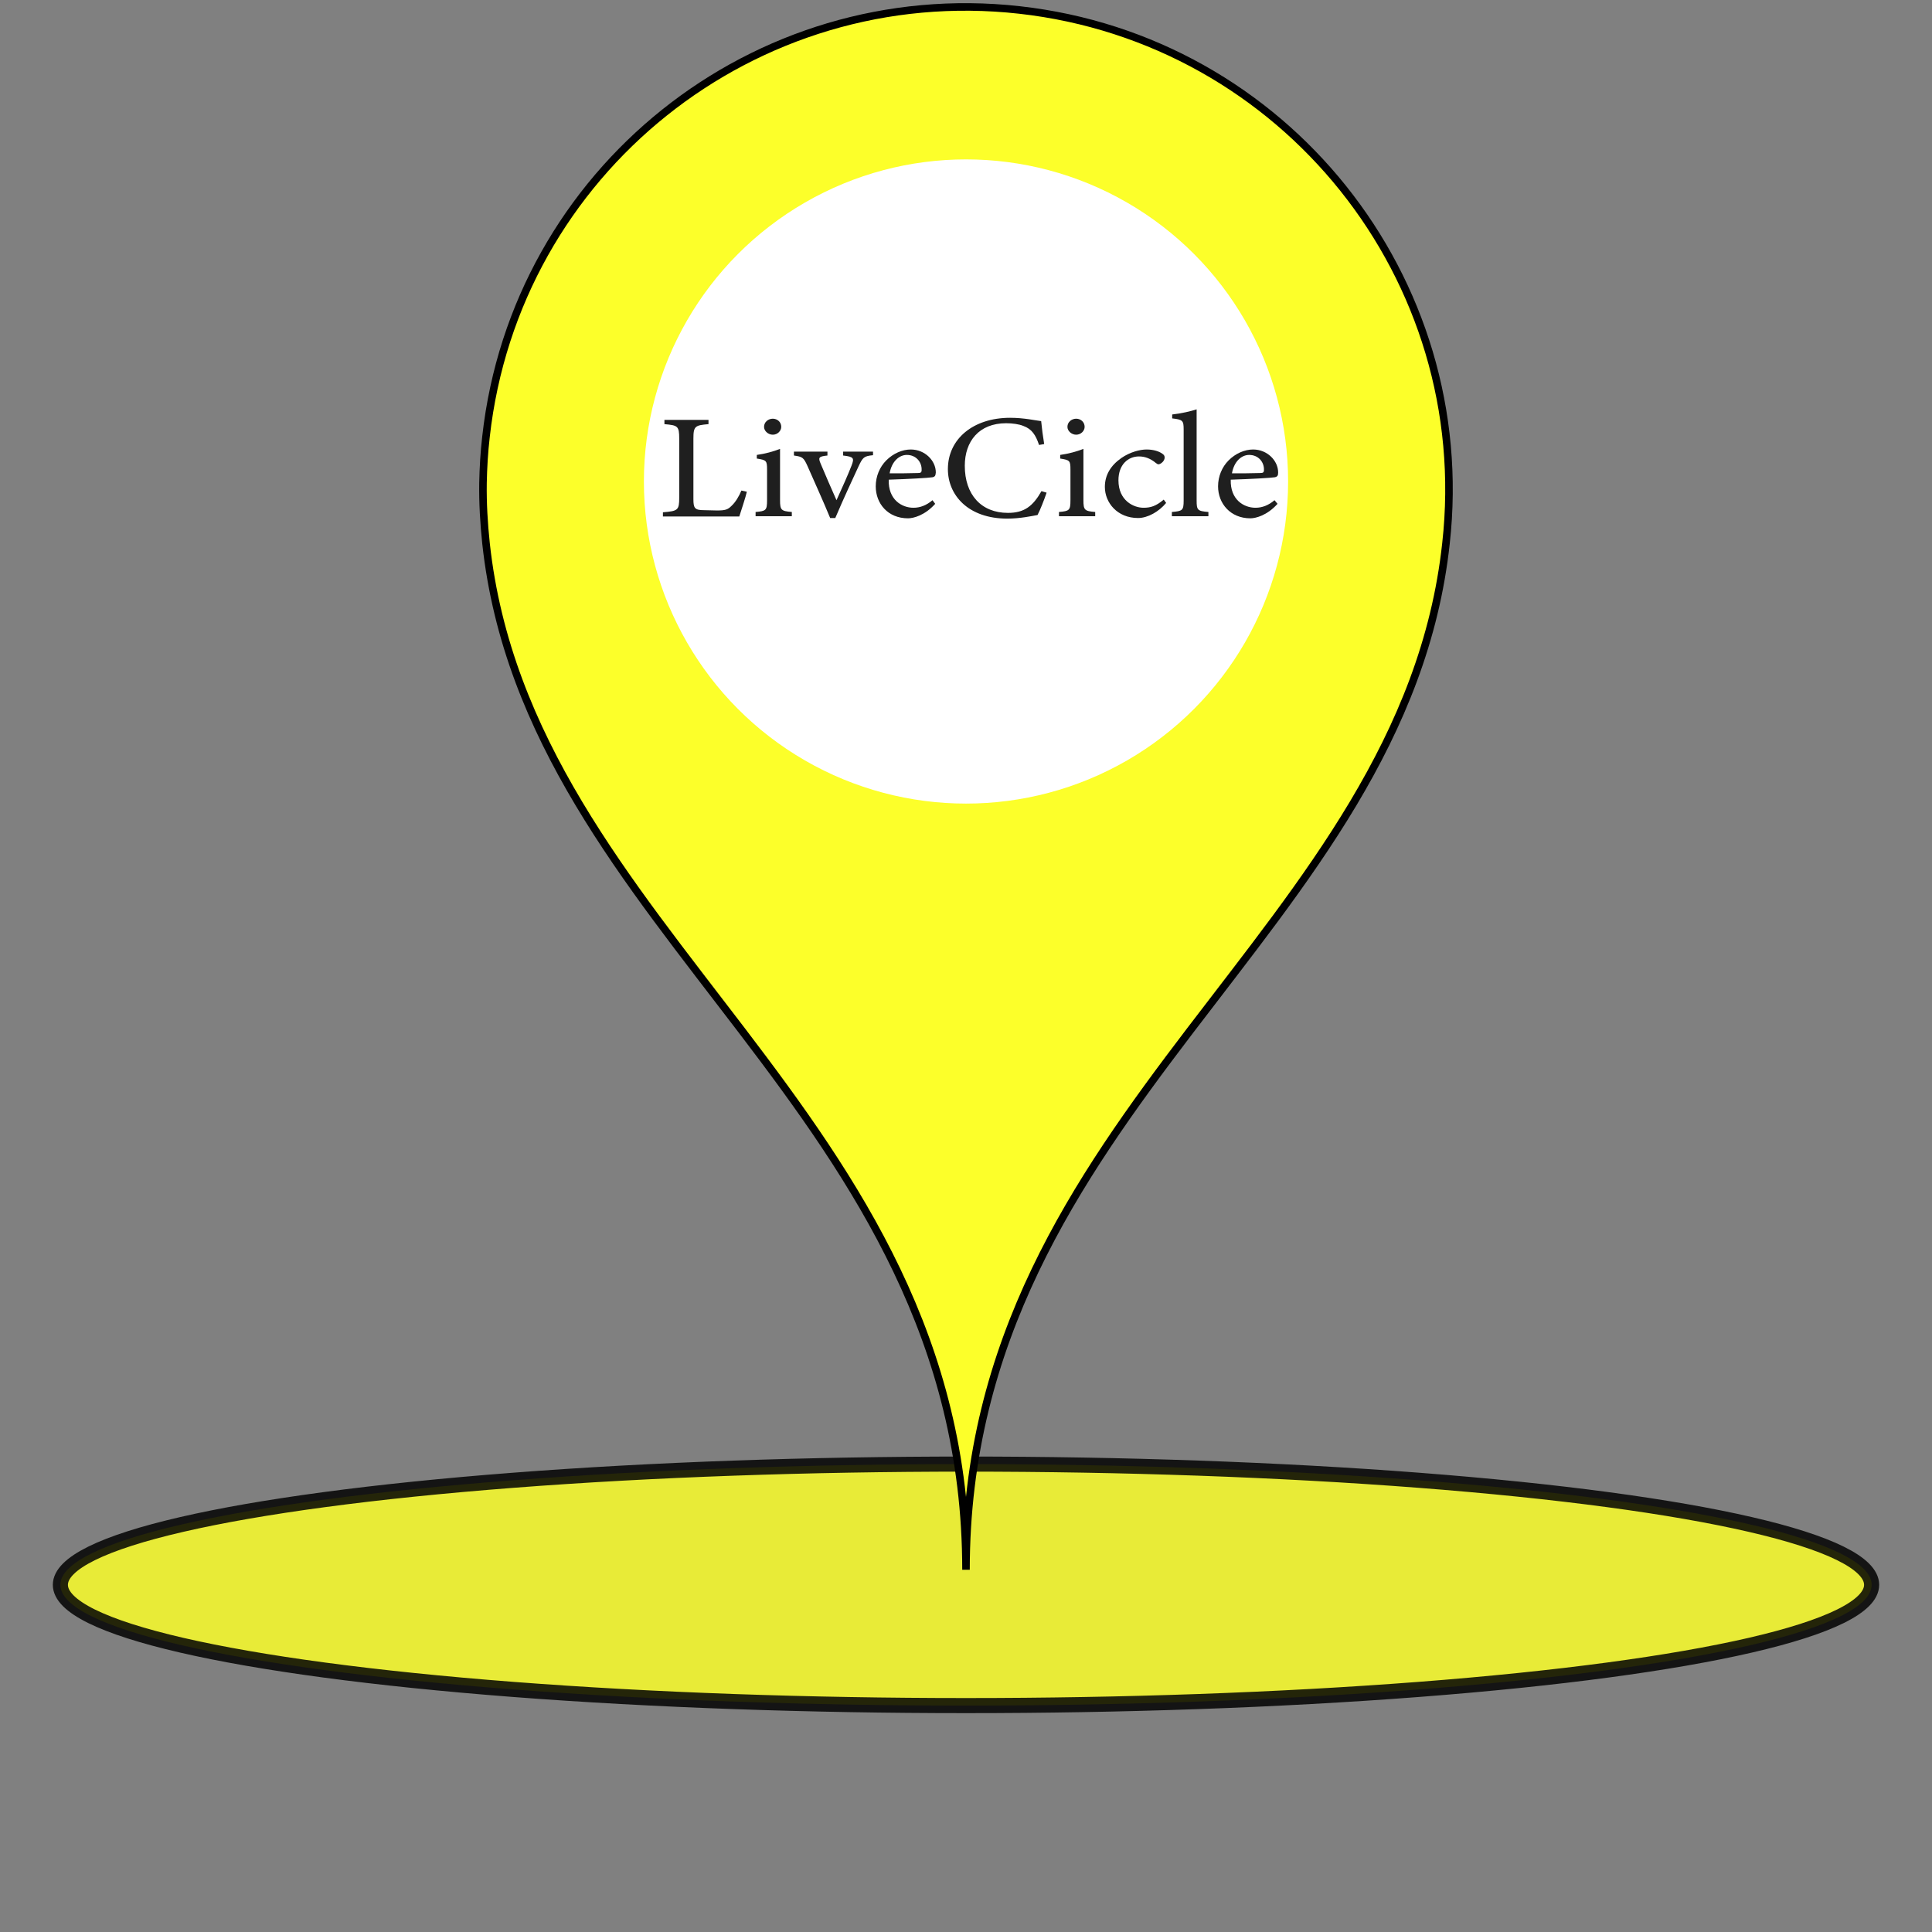 <?xml version="1.0" encoding="utf-8"?>
<!-- Generator: Adobe Illustrator 23.0.2, SVG Export Plug-In . SVG Version: 6.00 Build 0)  -->
<svg version="1.1" id="Layer_1" xmlns="http://www.w3.org/2000/svg" xmlns:xlink="http://www.w3.org/1999/xlink" x="0px" y="0px"
	 viewBox="0 0 64 64" style="enable-background:new 0 0 64 64;" xml:space="preserve">
<rect x="0" y="0" width="64" height="64" fill="#808080" stroke="none"/>
<style type="text/css">
	.st0{opacity:0.84;fill:#FCFF2A;stroke:#000000;stroke-width:0.5;stroke-miterlimit:10;}
	.st1{fill:#FCFF2A;stroke:#000000;stroke-width:0.25;stroke-miterlimit:10;}
	.st2{fill:#FFFFFF;}
	.st3{fill:#1F1F1F;}
</style>
<ellipse class="st0" cx="32" cy="52.5" rx="30" ry="4"/>
<path class="st1" d="M16.1,18C17.5,30.9,32,36.8,32,52c0-15.2,14.5-21.1,15.9-34c0.98-8.78-5.35-16.69-14.13-17.67
	S17.08,5.67,16.1,14.46c-0.06,0.51-0.09,1.03-0.1,1.54C15.99,16.67,16.03,17.34,16.1,18z M32,12c2.21,0,4,1.79,4,4s-1.79,4-4,4
	s-4-1.79-4-4S29.79,12,32,12z"/>
<g>
	<g>
		<circle class="st2" cx="32" cy="15.95" r="10.67"/>
	</g>
	<g>
		<g>
			<path class="st3" d="M24.74,16.29c-0.03,0.15-0.2,0.66-0.25,0.82h-2.53v-0.14c0.5-0.04,0.54-0.07,0.54-0.49v-1.95
				c0-0.42-0.05-0.44-0.49-0.48v-0.14h1.46v0.14c-0.44,0.04-0.5,0.06-0.5,0.48v2c0,0.3,0.04,0.37,0.35,0.37
				c0.01,0,0.4,0.01,0.43,0.01c0.28,0,0.36-0.03,0.48-0.15c0.14-0.13,0.25-0.32,0.33-0.51L24.74,16.29z"/>
			<path class="st3" d="M25.03,17.1v-0.14c0.34-0.03,0.38-0.05,0.38-0.39v-1.01c0-0.3-0.02-0.32-0.34-0.37v-0.12
				c0.28-0.04,0.54-0.11,0.77-0.2c0,0.21,0,0.41,0,0.62v1.08c0,0.33,0.04,0.36,0.39,0.39v0.14H25.03z M25.6,14.4
				c-0.15,0-0.29-0.12-0.29-0.26c0-0.16,0.14-0.27,0.29-0.27c0.15,0,0.28,0.11,0.28,0.27C25.88,14.27,25.76,14.4,25.6,14.4z"/>
			<path class="st3" d="M28.91,15.08c-0.29,0.03-0.33,0.07-0.47,0.37c-0.18,0.39-0.49,1.05-0.77,1.71H27.5
				c-0.23-0.56-0.5-1.15-0.75-1.72c-0.13-0.29-0.17-0.31-0.45-0.35v-0.13h1.11v0.13c-0.3,0.03-0.31,0.07-0.22,0.28
				c0.14,0.34,0.37,0.86,0.52,1.2c0.2-0.44,0.38-0.84,0.5-1.15c0.09-0.24,0.08-0.29-0.28-0.33v-0.13h0.99V15.08z"/>
			<path class="st3" d="M30.98,16.69c-0.35,0.39-0.73,0.48-0.9,0.48c-0.67,0-1.07-0.49-1.07-1.06c0-0.33,0.13-0.64,0.35-0.86
				c0.23-0.23,0.53-0.36,0.81-0.36c0.47,0,0.83,0.37,0.83,0.76c-0.01,0.1-0.02,0.14-0.11,0.16c-0.11,0.02-0.81,0.06-1.45,0.08
				c-0.02,0.66,0.43,0.93,0.82,0.93c0.22,0,0.43-0.08,0.63-0.25L30.98,16.69z M30.04,15.07c-0.25,0-0.5,0.21-0.57,0.61
				c0.31,0,0.61,0,0.93-0.01c0.1,0,0.13-0.02,0.13-0.1C30.54,15.31,30.35,15.07,30.04,15.07z"/>
			<path class="st3" d="M34.67,16.32c-0.08,0.24-0.22,0.59-0.3,0.74c-0.16,0.03-0.58,0.12-1,0.12c-1.3,0-1.97-0.78-1.97-1.64
				c0-1,0.84-1.7,2.06-1.7c0.47,0,0.85,0.09,1.03,0.11c0.02,0.22,0.06,0.52,0.1,0.76l-0.17,0.03c-0.11-0.33-0.24-0.53-0.52-0.63
				c-0.14-0.06-0.37-0.09-0.57-0.09c-0.9,0-1.37,0.6-1.37,1.41c0,0.95,0.54,1.56,1.43,1.56c0.55,0,0.83-0.23,1.11-0.72L34.67,16.32z
				"/>
			<path class="st3" d="M35.08,17.1v-0.14c0.34-0.03,0.38-0.05,0.38-0.39v-1.01c0-0.3-0.02-0.32-0.34-0.37v-0.12
				c0.28-0.04,0.54-0.11,0.77-0.2c0,0.21,0,0.41,0,0.62v1.08c0,0.33,0.04,0.36,0.39,0.39v0.14H35.08z M35.65,14.4
				c-0.15,0-0.29-0.12-0.29-0.26c0-0.16,0.14-0.27,0.29-0.27c0.15,0,0.28,0.11,0.28,0.27C35.93,14.27,35.81,14.4,35.65,14.4z"/>
			<path class="st3" d="M38.63,16.66c-0.24,0.29-0.61,0.5-0.93,0.5c-0.69,0-1.1-0.51-1.1-1.03c0-0.39,0.19-0.71,0.55-0.96
				c0.29-0.2,0.62-0.28,0.83-0.28c0.25,0,0.42,0.07,0.51,0.13c0.08,0.05,0.09,0.09,0.09,0.14c0,0.12-0.14,0.22-0.2,0.22
				c-0.03,0-0.05-0.01-0.1-0.05c-0.17-0.14-0.35-0.21-0.55-0.21c-0.36,0-0.68,0.27-0.68,0.79c0,0.68,0.51,0.91,0.83,0.91
				c0.23,0,0.41-0.05,0.67-0.27L38.63,16.66z"/>
			<path class="st3" d="M38.82,17.1v-0.14c0.35-0.03,0.39-0.05,0.39-0.38v-2.35c0-0.3-0.03-0.33-0.38-0.37v-0.13
				c0.29-0.03,0.63-0.11,0.81-0.17c0,0.23,0,0.47,0,0.7v2.32c0,0.32,0.03,0.35,0.39,0.38v0.14H38.82z"/>
			<path class="st3" d="M42.32,16.69c-0.35,0.39-0.73,0.48-0.9,0.48c-0.66,0-1.07-0.49-1.07-1.06c0-0.33,0.13-0.64,0.35-0.86
				c0.23-0.23,0.53-0.36,0.81-0.36c0.47,0,0.83,0.37,0.83,0.76c0,0.1-0.02,0.14-0.11,0.16c-0.11,0.02-0.81,0.06-1.46,0.08
				c-0.02,0.66,0.43,0.93,0.82,0.93c0.22,0,0.43-0.08,0.63-0.25L42.32,16.69z M41.38,15.07c-0.25,0-0.5,0.21-0.57,0.61
				c0.3,0,0.61,0,0.93-0.01c0.1,0,0.13-0.02,0.13-0.1C41.88,15.31,41.69,15.07,41.38,15.07z"/>
		</g>
	</g>
</g>
</svg>
